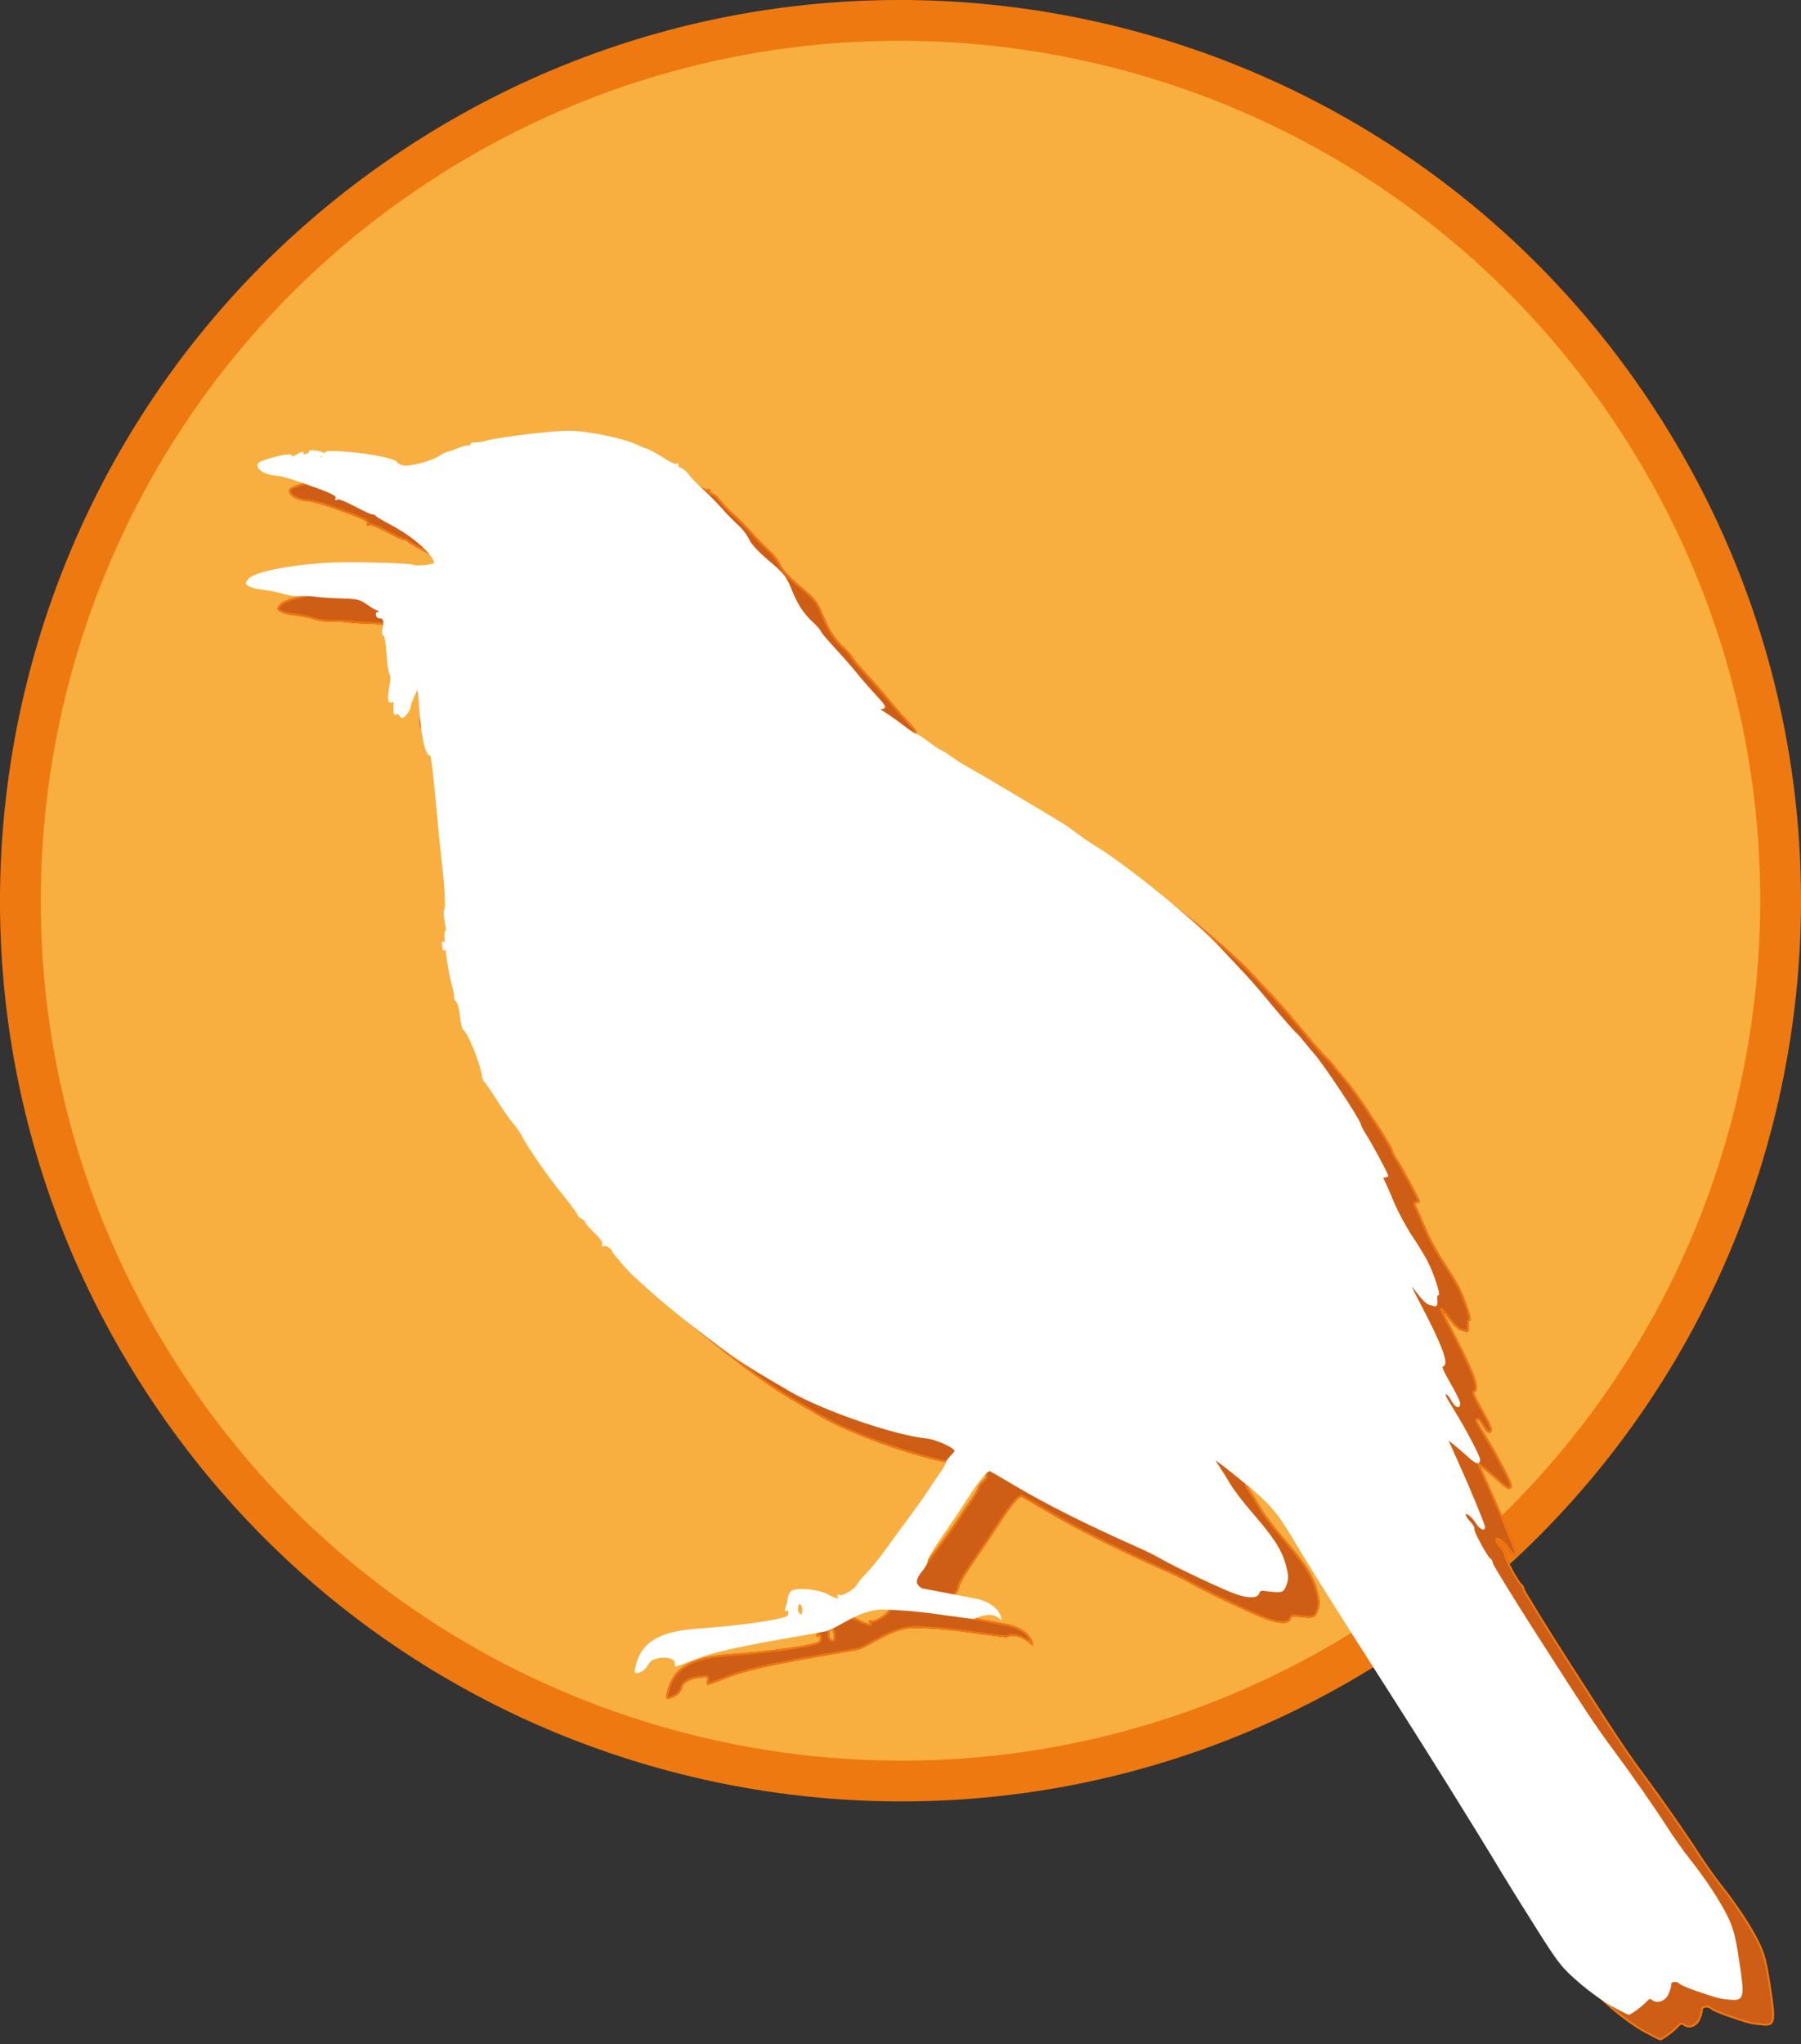 <?xml version="1.0" encoding="iso-8859-1"?>
<!-- Generator: Adobe Illustrator 16.0.4, SVG Export Plug-In . SVG Version: 6.00 Build 0)  -->
<!DOCTYPE svg PUBLIC "-//W3C//DTD SVG 1.1//EN" "http://www.w3.org/Graphics/SVG/1.1/DTD/svg11.dtd">
<svg version="1.1" id="Layer_1" xmlns="http://www.w3.org/2000/svg" xmlns:xlink="http://www.w3.org/1999/xlink" x="0px" y="0px"
	 width="139.448px" height="158.249px" viewBox="0 0 139.448 158.249" style="enable-background:new 0 0 139.448 158.249;"
	 xml:space="preserve">
<rect x="0" y="0" width="139.448" height="158.249" fill="#333333" stroke="none"/>
<path id="path3945" style="fill:#F8AF40;stroke:#EF7911;stroke-width:3.158;stroke-linecap:round;stroke-linejoin:round;" d="
	M126.906,32.708c20.461,31.572,11.454,73.753-20.118,94.215c-31.571,20.462-73.753,11.454-94.214-20.118
	c-0.011-0.016-0.021-0.031-0.032-0.048C-7.919,75.185,1.088,33.004,32.66,12.542C64.231-7.919,106.413,1.088,126.875,32.66
	C126.885,32.676,126.896,32.692,126.906,32.708z"/>
<g id="g3127" transform="translate(114.89,-192.722)">
	<g id="layer1-6" transform="matrix(0.154,-0.016,0.016,0.154,15.404,243.476)" >
		
			<path id="path2998_11_" style="fill:#E6302E;stroke:#CC1417;stroke-width:3.158;stroke-linecap:round;stroke-linejoin:round;" d="
			M-732.352-262.008"/>
		
			<path id="path2996_11_" style="fill:#E6302E;stroke:#CC1417;stroke-width:3.158;stroke-linecap:round;stroke-linejoin:round;" d="
			M-732.352-262.008"/>
		
			<path id="path3958_11_" style="fill:#B61917;stroke:#CC1417;stroke-width:0.92;" d="
			M-90.098,682.352c-3.866-2.613-10.818-8.803-15.45-13.755c-7.903-8.455-9.041-10.268-18.561-29.505
			c-5.585-11.266-11.826-24.086-13.874-28.489c-11.619-24.915-32.938-68.565-50.299-103.003
			c-15.268-30.285-28.448-57.032-33.752-68.497c-9.562-20.663-11.375-23.366-24.879-37.026
			c-7.074-7.149-13.053-12.813-13.288-12.571c-0.233,0.23,0.512,2.148,1.663,4.261c1.151,2.113,3.201,6.314,4.567,9.338
			c1.36,3.024,5.629,9.995,9.472,15.499c9.519,13.587,12.731,19.921,13.945,27.443c0.854,5.32,0.754,6.947-0.597,9.802
			c-1.717,3.617-2.245,3.695-11.058,1.582c-1.499-0.359-2.443-0.007-2.86,1.066c-0.89,2.326-5.068,1.972-11.358-0.957
			c-5.763-2.683-28.767-16.617-35.541-21.533c-2.201-1.594-6.475-4.319-9.499-6.057c-25.847-14.853-44.323-26.677-60.463-38.682
			c-4.931-3.663-9.508-7.01-10.169-7.421c-1.388-0.868-6.412,3.959-13.871,13.33c-2.746,3.446-7.025,8.624-9.495,11.489
			c-8.917,10.331-13.004,15.668-13.005,16.963c0.001,0.724-1.288,2.608-2.861,4.183c-4.415,4.414-4.71,6.631-1.285,9.515
			l27.436,8.265c8.551,3.406,10.065,7.747,10.356,10.19c-3.853-3.957-7.931-6.299-12.542-4.94
			c-13.943-3.01-26.197-7.063-44.469-9.344c-12.119-1.512-24.288,7.311-30.058,7.858c-12.584,1.182-49.864,2.7-64.809,6.803
			c-5.901,1.619-10.927,2.948-11.155,2.943c-0.235,0.001-0.192-0.902,0.101-2.002c0.456-1.755,0.031-1.996-3.531-1.993
			c-5.141-0.003-9.046,1.468-9.898,3.728c-0.99,2.614-2.725,4.089-5.645,4.819c-2.575,0.645-2.59,0.612-1.452-2.697
			c3.886-11.268,13.135-15.654,31.814-15.083c19.906,0.611,38.492,0.068,44.749-1.311c1.436-0.32,2.249-1.238,2.252-2.539
			c-0.002-1.2-0.444-1.767-1.075-1.375c-0.753,0.467-0.773,0.11-0.06-1.193c0.557-1.015,1.265-3.061,1.572-4.54
			c0.312-1.472,1.352-2.919,2.316-3.212c3.514-1.074,13.103,1.024,16.992,3.722c3.99,2.765,6.911,3.546,5.656,1.523
			c-0.412-0.678-0.276-0.886,0.339-0.511c1.472,0.915,7.857-1.929,9.452-4.2c0.724-1.035,3.267-3.512,5.646-5.498
			c2.378-1.986,7.036-6.655,10.357-10.377c3.315-3.723,9.615-10.689,14.007-15.493c4.385-4.798,8.931-9.974,10.093-11.496
			c1.162-1.523,4.046-4.954,6.407-7.628c2.367-2.673,4.299-5.309,4.3-5.861c0-0.546,1.123-1.876,2.499-2.964
			c1.375-1.075,2.5-2.304,2.499-2.723c-0.002-1.746-8.975-7.005-13.549-7.945c-15.78-3.227-50.271-19.255-65.58-30.463
			c-14.967-10.963-18.208-13.415-23.151-17.517c-10.597-8.793-32.269-29.653-41.088-39.555c-3.376-3.786-6.605-7.386-7.183-7.999
			c-2.325-2.477-9.452-12.59-9.448-13.421c-0.004-1.486-3.606-4.255-4.496-3.453c-0.456,0.416-0.487,0.165-0.068-0.566
			c0.487-0.832-0.732-3.085-3.336-6.175c-2.26-2.673-4.104-5.322-4.102-5.887c0.001-0.558-0.758-1.438-1.675-1.952
			c-0.924-0.515-1.766-1.568-1.883-2.336c-0.11-0.767-3.132-5.881-6.711-11.358c-6.579-10.068-14.257-24.035-16.753-30.471
			c-0.745-1.925-2.357-4.848-3.575-6.499c-1.224-1.651-4.351-7.271-6.954-12.501s-5.035-9.723-5.406-10.003
			c-0.365-0.273-0.692-1.399-0.723-2.5c-0.17-6.461-4.959-22.925-7.094-24.424c-0.449-0.32-0.808-3.328-0.794-6.691
			c0.018-3.4-0.513-6.769-1.195-7.59c-0.671-0.813-1.011-1.686-0.756-1.945c0.255-0.253-0.004-3.365-0.581-6.903
			c-1.346-8.272-1.696-26.939-0.498-26.195c0.525,0.325,0.663-1.791,0.329-5.038c-0.32-3.077-0.176-5.735,0.318-5.905
			c0.916-0.317,1.495-11.594,1.274-24.807c-0.071-4.124,0.01-17.738,0.179-30.25s-0.045-22.749-0.477-22.749
			c-2.558,0-3.622-10.484-2.817-27.751c0.155-3.437,0.068-6.246-0.212-6.243c-0.712,0.011-4.997,7.68-4.996,8.943
			c-0.003,0.577-0.965,2.01-2.135,3.186c-1.934,1.931-2.225,1.977-3.065,0.48c-0.508-0.913-1.42-1.354-2.018-0.982
			c-0.76,0.467-0.908-0.482-0.486-3.066c0.486-3.018,0.322-3.635-0.848-3.186c-1.878,0.721-1.878-1.653,0.007-7.918
			c0.805-2.668,1.089-5.326,0.635-5.907c-0.454-0.581-0.664-5.078-0.455-9.994c0.229-5.537-0.026-9.182-0.67-9.582
			c-0.721-0.447-0.711-1.518,0.034-3.485c1.233-3.236,0.694-5.495-1.305-5.497c-0.749,0.001-1.36-0.653-1.365-1.456
			c0.001-0.8,0.375-1.224,0.834-0.938c0.459,0.283,0.834,0.036,0.838-0.544c-0.003-0.584-0.404-1.061-0.892-1.061
			s-2.602-1.522-4.693-3.384c-3.374-3.005-4.813-3.517-12.859-4.576c-4.984-0.657-10.847-1.652-13.036-2.214
			c-2.188-0.565-5.517-1.026-7.402-1.026c-1.879,0.001-5.475-0.879-7.984-1.957c-2.51-1.074-6.83-2.439-9.599-3.027
			c-2.77-0.59-5.865-1.65-6.877-2.352c-1.781-1.24-1.777-1.344,0.116-3.241c3.359-3.357,27.462-5.009,46.723-3.202
			c13.924,1.304,34.9,4.197,35.5,4.897c0.872,1.015,10.999,0.989,11.003-0.026c-0.001-4.672-9.217-14.781-20.004-21.94
			c-3.574-2.372-6.647-4.68-6.828-5.13c-0.188-0.451-0.86-0.823-1.5-0.829c-0.641-0.003-4.468-2.256-8.504-5.004
			c-4.036-2.751-7.863-4.699-8.498-4.334c-0.641,0.368-0.852,0.314-0.464-0.112c1.07-1.19-1.001-2.697-9.202-6.714
			c-12.006-5.874-16.26-7.632-20.221-8.359c-6.005-1.099-10.057-5.693-6.029-6.828c7.004-1.97,15.248-2.748,15.251-1.433
			c0,0.552,0.672,0.733,1.501,0.401c0.822-0.336,2.247-0.911,3.161-1.279c1.02-0.411,1.418-0.271,1.029,0.355
			c-0.39,0.635,0.305,0.848,1.827,0.556c1.354-0.259,2.227-0.837,1.95-1.288c-0.516-0.835,5.375,0.561,6.312,1.497
			c0.282,0.28-0.568,0.941-1.886,1.466c-2.272,0.909-2.284,0.961-0.253,1.021c1.177,0.037,2.425-0.674,2.773-1.571
			c0.506-1.325,1.53-1.522,5.357-1.034c12.235,1.556,30.226,6.712,30.226,8.657c0,0.422,1.238,1.278,2.754,1.9
			c3.068,1.26,14.765-0.488,19.222-2.873c1.345-0.72,3.134-1.377,3.981-1.467c0.853-0.086,3.464-0.715,5.815-1.399
			c2.356-0.681,4.716-0.968,5.252-0.636c0.537,0.332,0.976,0.076,0.98-0.571c0-0.667,0.83-0.958,1.917-0.673
			c1.057,0.275,4.013,0.111,6.57-0.368c2.557-0.476,12.609-0.938,22.33-1.022c13.66-0.117,19.386,0.242,25.182,1.58
			c10.128,2.345,21.688,6.411,26.231,9.227c2.051,1.271,3.98,2.313,4.291,2.314c0.667,0,5.633,3.441,10.395,7.201
			c1.882,1.488,3.866,2.431,4.409,2.098c0.536-0.334,0.679-0.12,0.312,0.474c-0.367,0.597,0.14,1.338,1.129,1.654
			c0.989,0.313,2.663,2.033,3.715,3.822c1.051,1.789,3.779,5.276,6.053,7.751c2.275,2.475,6.073,7.2,8.439,10.5
			c2.366,3.3,5.761,7.574,7.547,9.5c1.786,1.926,3.801,5.249,4.485,7.39c0.789,2.475,3.982,6.738,8.799,11.735
			c6.821,7.085,7.754,8.547,9.659,15.109c2.403,8.303,4.657,12.677,9.286,18.019c1.79,2.066,3.247,4.163,3.252,4.665
			c-0.001,0.498,2.808,4.66,6.246,9.247c3.438,4.583,7.599,10.457,9.252,13.051c1.653,2.594,5.354,7.881,8.232,11.749
			c4.76,6.394,5.036,7.038,3.003,7.048c-2.007,0.01-1.883,0.286,1.262,2.747c1.925,1.505,5.75,4.872,8.5,7.479
			c2.75,2.607,5.364,4.746,5.814,4.752c0.444,0.005,2.84,1.921,5.332,4.26s5.279,4.648,6.193,5.131
			c0.914,0.486,3.014,2.139,4.663,3.676c1.649,1.537,5.764,4.74,9.141,7.121c3.383,2.378,9.005,6.472,12.502,9.096
			c3.496,2.628,10.857,8.128,16.359,12.222c14.431,10.745,15.463,11.557,20.616,16.319c2.571,2.373,5.992,5.297,7.612,6.501
			c14.569,10.823,46.845,43.082,57.769,57.749c1.103,1.477,4.021,5.33,6.496,8.558c6.915,9.043,8.326,11.032,16.623,23.374
			c4.247,6.327,8.611,12.502,9.69,13.719c1.085,1.218,2.472,3.076,3.079,4.13c0.614,1.054,2.982,4.577,5.263,7.836
			c4.421,6.301,19.349,34.913,19.351,37.084c0.001,0.717,1.146,3.56,2.545,6.334c2.096,4.129,8.456,19.646,8.455,20.624
			c-0.003,0.152-0.663,0.274-1.482,0.277c-1.136-0.004-1.266,0.515-0.565,2.252c0.506,1.233,2.13,6.297,3.619,11.245
			c1.483,4.954,4.701,12.805,7.155,17.454c2.454,4.649,5.341,10.682,6.415,13.409c2.37,6.005,4.952,17.814,3.729,17.065
			c-0.477-0.297-0.872,0.874-0.874,2.6c0.003,2.159-0.391,2.955-1.245,2.562c-0.69-0.326-1.95-0.838-2.806-1.15
			s-3.041-3.04-4.851-6.073c-1.811-3.026-3.448-5.343-3.639-5.153c-0.198,0.195,1.451,4.836,3.658,10.322
			c8.873,22.038,11.581,32.465,8.445,32.467c-1.073,0.002-0.43,2.291,2.494,8.887c2.169,4.886,3.949,9.61,3.945,10.498
			c-0.001,2.806-1.916,1.755-3.435-1.882c-0.802-1.925-1.932-3.502-2.51-3.499c-1.529-0.007-1.43,0.321,2.867,9.326
			c4.859,10.194,10.081,23.231,10.079,25.198c0,2.317-1.591,1.738-4.666-1.699c-4.587-5.132-10.335-10.943-10.335-10.454
			c-0.001,0.254,2.005,6.455,4.445,13.794c3.951,11.838,9.554,30.78,9.556,32.279c0.004,1.79-2.272,0.055-3.615-2.77
			c-1.791-3.761-5.382-6.636-5.383-4.32c-0.003,0.755,0.927,2.553,2.065,3.999c1.131,1.445,1.811,3.026,1.504,3.528
			c-0.603,0.978,5.419,15.406,6.658,15.948c0.425,0.184,0.769,1.089,0.773,2.023c-0.001,0.927,8.016,17.652,17.813,37.165
			c20.406,40.654,24.768,48.986,32.154,61.481c8.406,14.22,17.792,31.158,23.14,41.771c2.708,5.374,6.949,12.913,9.41,16.762
			c6.961,10.857,13.241,22.939,16.139,31.061c2.206,6.172,2.758,9.885,3.338,22.28c0.87,18.493,0.487,19.672-5.945,18.404
			c-5.219-1.027-5.959-1.295-15.861-5.857c-4.028-1.855-7.79-3.942-8.377-4.644c-1.426-1.723-4.814-1.62-4.814,0.145
			c0.002,0.775-0.787,2.8-1.751,4.489c-1.859,3.272-5.744,4.193-8.032,1.904c-0.92-0.921-1.71-0.712-3.45,0.884
			c-1.943,1.771-7.942,5.303-9.021,5.305C-82.913,687.101-86.238,684.964-90.098,682.352L-90.098,682.352z M-472.469,443.098
			c-0.001-1.993-0.5-2.997-1.496-3c-1.518,0.007-2.147,4.029-0.836,5.334C-473.37,446.87-472.47,445.967-472.469,443.098z
			 M-617.272,94.6c0.02-1.648,0.242-2.203,0.497-1.23s0.24,2.323-0.034,3.002C-617.083,97.047-617.292,96.251-617.272,94.6z"/>
		
			<path id="path3019_11_" style="fill:#CE5E15;stroke:#EF7911;stroke-width:0.92;" d="
			M-90.098,682.352c-3.866-2.613-10.818-8.803-15.45-13.755c-7.903-8.455-9.041-10.268-18.561-29.505
			c-5.585-11.266-11.826-24.086-13.874-28.489c-11.619-24.915-32.938-68.565-50.299-103.003
			c-15.268-30.285-28.448-57.032-33.752-68.497c-9.562-20.663-11.375-23.366-24.879-37.026
			c-7.074-7.149-13.053-12.813-13.288-12.571c-0.233,0.23,0.512,2.148,1.663,4.261c1.151,2.113,3.201,6.314,4.567,9.338
			c1.36,3.024,5.629,9.995,9.472,15.499c9.519,13.587,12.731,19.921,13.945,27.443c0.854,5.32,0.754,6.947-0.597,9.802
			c-1.717,3.617-2.245,3.695-11.058,1.582c-1.499-0.359-2.443-0.007-2.86,1.066c-0.89,2.326-5.068,1.972-11.358-0.957
			c-5.763-2.683-28.767-16.617-35.541-21.533c-2.201-1.594-6.475-4.319-9.499-6.057c-25.847-14.853-44.323-26.677-60.463-38.682
			c-4.931-3.663-9.508-7.01-10.169-7.421c-1.388-0.868-6.412,3.959-13.871,13.33c-2.746,3.446-7.025,8.624-9.495,11.489
			c-8.917,10.331-13.004,15.668-13.005,16.963c0.001,0.724-1.288,2.608-2.861,4.183c-4.415,4.414-4.71,6.631-1.285,9.515
			l27.436,8.265c8.551,3.406,10.065,7.747,10.356,10.19c-3.853-3.957-7.931-6.299-12.542-4.94
			c-13.943-3.01-26.197-7.063-44.469-9.344c-12.119-1.512-24.288,7.311-30.058,7.858c-12.584,1.182-49.864,2.7-64.809,6.803
			c-5.901,1.619-10.927,2.948-11.155,2.943c-0.235,0.001-0.192-0.902,0.101-2.002c0.456-1.755,0.031-1.996-3.531-1.993
			c-5.141-0.003-9.046,1.468-9.898,3.728c-0.99,2.614-2.725,4.089-5.645,4.819c-2.575,0.645-2.59,0.612-1.452-2.697
			c3.886-11.268,13.135-15.654,31.814-15.083c19.906,0.611,38.492,0.068,44.749-1.311c1.436-0.32,2.249-1.238,2.252-2.539
			c-0.002-1.2-0.444-1.767-1.075-1.375c-0.753,0.467-0.773,0.11-0.06-1.193c0.557-1.015,1.265-3.061,1.572-4.54
			c0.312-1.472,1.352-2.919,2.316-3.212c3.514-1.074,13.103,1.024,16.992,3.722c3.99,2.765,6.911,3.546,5.656,1.523
			c-0.412-0.678-0.276-0.886,0.339-0.511c1.472,0.915,7.857-1.929,9.452-4.2c0.724-1.035,3.267-3.512,5.646-5.498
			c2.378-1.986,7.036-6.655,10.357-10.377c3.315-3.723,9.615-10.689,14.007-15.493c4.385-4.798,8.931-9.974,10.093-11.496
			c1.162-1.523,4.046-4.954,6.407-7.628c2.367-2.673,4.299-5.309,4.3-5.861c0-0.546,1.123-1.876,2.499-2.964
			c1.375-1.075,2.5-2.304,2.499-2.723c-0.002-1.746-8.975-7.005-13.549-7.945c-15.78-3.227-50.271-19.255-65.58-30.463
			c-14.967-10.963-18.208-13.415-23.151-17.517c-10.597-8.793-32.269-29.653-41.088-39.555c-3.376-3.786-6.605-7.386-7.183-7.999
			c-2.325-2.477-9.452-12.59-9.448-13.421c-0.004-1.486-3.606-4.255-4.496-3.453c-0.456,0.416-0.487,0.165-0.068-0.566
			c0.487-0.832-0.732-3.085-3.336-6.175c-2.26-2.673-4.104-5.322-4.102-5.887c0.001-0.558-0.758-1.438-1.675-1.952
			c-0.924-0.515-1.766-1.568-1.883-2.336c-0.11-0.767-3.132-5.881-6.711-11.358c-6.579-10.068-14.257-24.035-16.753-30.471
			c-0.745-1.925-2.357-4.848-3.575-6.499c-1.224-1.651-4.351-7.271-6.954-12.501s-5.035-9.723-5.406-10.003
			c-0.365-0.273-0.692-1.399-0.723-2.5c-0.17-6.461-4.959-22.925-7.094-24.424c-0.449-0.32-0.808-3.328-0.794-6.691
			c0.018-3.4-0.513-6.769-1.195-7.59c-0.671-0.813-1.011-1.686-0.756-1.945c0.255-0.253-0.004-3.365-0.581-6.903
			c-1.346-8.272-1.696-26.939-0.498-26.195c0.525,0.325,0.663-1.791,0.329-5.038c-0.32-3.077-0.176-5.735,0.318-5.905
			c0.916-0.317,1.495-11.594,1.274-24.807c-0.071-4.124,0.01-17.738,0.179-30.25s-0.045-22.749-0.477-22.749
			c-2.558,0-3.622-10.484-2.817-27.751c0.155-3.437,0.068-6.246-0.212-6.243c-0.712,0.011-4.997,7.68-4.996,8.943
			c-0.003,0.577-0.965,2.01-2.135,3.186c-1.934,1.931-2.225,1.977-3.065,0.48c-0.508-0.913-1.42-1.354-2.018-0.982
			c-0.76,0.467-0.908-0.482-0.486-3.066c0.486-3.018,0.322-3.635-0.848-3.186c-1.878,0.721-1.878-1.653,0.007-7.918
			c0.805-2.668,1.089-5.326,0.635-5.907c-0.454-0.581-0.664-5.078-0.455-9.994c0.229-5.537-0.026-9.182-0.67-9.582
			c-0.721-0.447-0.711-1.518,0.034-3.485c1.233-3.236,0.694-5.495-1.305-5.497c-0.749,0.001-1.36-0.653-1.365-1.456
			c0.001-0.8,0.375-1.224,0.834-0.938c0.459,0.283,0.834,0.036,0.838-0.544c-0.003-0.584-0.404-1.061-0.892-1.061
			s-2.602-1.522-4.693-3.384c-3.374-3.005-4.813-3.517-12.859-4.576c-4.984-0.657-10.847-1.652-13.036-2.214
			c-2.188-0.565-5.517-1.026-7.402-1.026c-1.879,0.001-5.475-0.879-7.984-1.957c-2.51-1.074-6.83-2.439-9.599-3.027
			c-2.77-0.59-5.865-1.65-6.877-2.352c-1.781-1.24-1.777-1.344,0.116-3.241c3.359-3.357,27.462-5.009,46.723-3.202
			c13.924,1.304,34.9,4.197,35.5,4.897c0.872,1.015,10.999,0.989,11.003-0.026c-0.001-4.672-9.217-14.781-20.004-21.94
			c-3.574-2.372-6.647-4.68-6.828-5.13c-0.188-0.451-0.86-0.823-1.5-0.829c-0.641-0.003-4.468-2.256-8.504-5.004
			c-4.036-2.751-7.863-4.699-8.498-4.334c-0.641,0.368-0.852,0.314-0.464-0.112c1.07-1.19-1.001-2.697-9.202-6.714
			c-12.006-5.874-16.26-7.632-20.221-8.359c-6.005-1.099-10.057-5.693-6.029-6.828c7.004-1.97,15.248-2.748,15.251-1.433
			c0,0.552,0.672,0.733,1.501,0.401c0.822-0.336,2.247-0.911,3.161-1.279c1.02-0.411,1.418-0.271,1.029,0.355
			c-0.39,0.635,0.305,0.848,1.827,0.556c1.354-0.259,2.227-0.837,1.95-1.288c-0.516-0.835,5.375,0.561,6.312,1.497
			c0.282,0.28-0.568,0.941-1.886,1.466c-2.272,0.909-2.284,0.961-0.253,1.021c1.177,0.037,2.425-0.674,2.773-1.571
			c0.506-1.325,1.53-1.522,5.357-1.034c12.235,1.556,30.226,6.712,30.226,8.657c0,0.422,1.238,1.278,2.754,1.9
			c3.068,1.26,14.765-0.488,19.222-2.873c1.345-0.72,3.134-1.377,3.981-1.467c0.853-0.086,3.464-0.715,5.815-1.399
			c2.356-0.681,4.716-0.968,5.252-0.636c0.537,0.332,0.976,0.076,0.98-0.571c0-0.667,0.83-0.958,1.917-0.673
			c1.057,0.275,4.013,0.111,6.57-0.368c2.557-0.476,12.609-0.938,22.33-1.022c13.66-0.117,19.386,0.242,25.182,1.58
			c10.128,2.345,21.688,6.411,26.231,9.227c2.051,1.271,3.98,2.313,4.291,2.314c0.667,0,5.633,3.441,10.395,7.201
			c1.882,1.488,3.866,2.431,4.409,2.098c0.536-0.334,0.679-0.12,0.312,0.474c-0.367,0.597,0.14,1.338,1.129,1.654
			c0.989,0.313,2.663,2.033,3.715,3.822c1.051,1.789,3.779,5.276,6.053,7.751c2.275,2.475,6.073,7.2,8.439,10.5
			c2.366,3.3,5.761,7.574,7.547,9.5c1.786,1.926,3.801,5.249,4.485,7.39c0.789,2.475,3.982,6.738,8.799,11.735
			c6.821,7.085,7.754,8.547,9.659,15.109c2.403,8.303,4.657,12.677,9.286,18.019c1.79,2.066,3.247,4.163,3.252,4.665
			c-0.001,0.498,2.808,4.66,6.246,9.247c3.438,4.583,7.599,10.457,9.252,13.051c1.653,2.594,5.354,7.881,8.232,11.749
			c4.76,6.394,5.036,7.038,3.003,7.048c-2.007,0.01-1.883,0.286,1.262,2.747c1.925,1.505,5.75,4.872,8.5,7.479
			c2.75,2.607,5.364,4.746,5.814,4.752c0.444,0.005,2.84,1.921,5.332,4.26s5.279,4.648,6.193,5.131
			c0.914,0.486,3.014,2.139,4.663,3.676c1.649,1.537,5.764,4.74,9.141,7.121c3.383,2.378,9.005,6.472,12.502,9.096
			c3.496,2.628,10.857,8.128,16.359,12.222c14.431,10.745,15.463,11.557,20.616,16.319c2.571,2.373,5.992,5.297,7.612,6.501
			c14.569,10.823,46.845,43.082,57.769,57.749c1.103,1.477,4.021,5.33,6.496,8.558c6.915,9.043,8.326,11.032,16.623,23.374
			c4.247,6.327,8.611,12.502,9.69,13.719c1.085,1.218,2.472,3.076,3.079,4.13c0.614,1.054,2.982,4.577,5.263,7.836
			c4.421,6.301,19.349,34.913,19.351,37.084c0.001,0.717,1.146,3.56,2.545,6.334c2.096,4.129,8.456,19.646,8.455,20.624
			c-0.003,0.152-0.663,0.274-1.482,0.277c-1.136-0.004-1.266,0.515-0.565,2.252c0.506,1.233,2.13,6.297,3.619,11.245
			c1.483,4.954,4.701,12.805,7.155,17.454c2.454,4.649,5.341,10.682,6.415,13.409c2.37,6.005,4.952,17.814,3.729,17.065
			c-0.477-0.297-0.872,0.874-0.874,2.6c0.003,2.159-0.391,2.955-1.245,2.562c-0.69-0.326-1.95-0.838-2.806-1.15
			s-3.041-3.04-4.851-6.073c-1.811-3.026-3.448-5.343-3.639-5.153c-0.198,0.195,1.451,4.836,3.658,10.322
			c8.873,22.038,11.581,32.465,8.445,32.467c-1.073,0.002-0.43,2.291,2.494,8.887c2.169,4.886,3.949,9.61,3.945,10.498
			c-0.001,2.806-1.916,1.755-3.435-1.882c-0.802-1.925-1.932-3.502-2.51-3.499c-1.529-0.007-1.43,0.321,2.867,9.326
			c4.859,10.194,10.081,23.231,10.079,25.198c0,2.317-1.591,1.738-4.666-1.699c-4.587-5.132-10.335-10.943-10.335-10.454
			c-0.001,0.254,2.005,6.455,4.445,13.794c3.951,11.838,9.554,30.78,9.556,32.279c0.004,1.79-2.272,0.055-3.615-2.77
			c-1.791-3.761-5.382-6.636-5.383-4.32c-0.003,0.755,0.927,2.553,2.065,3.999c1.131,1.445,1.811,3.026,1.504,3.528
			c-0.603,0.978,5.419,15.406,6.658,15.948c0.425,0.184,0.769,1.089,0.773,2.023c-0.001,0.927,8.016,17.652,17.813,37.165
			c20.406,40.654,24.768,48.986,32.154,61.481c8.406,14.22,17.792,31.158,23.14,41.771c2.708,5.374,6.949,12.913,9.41,16.762
			c6.961,10.857,13.241,22.939,16.139,31.061c2.206,6.172,2.758,9.885,3.338,22.28c0.87,18.493,0.487,19.672-5.945,18.404
			c-5.219-1.027-5.959-1.295-15.861-5.857c-4.028-1.855-7.79-3.942-8.377-4.644c-1.426-1.723-4.814-1.62-4.814,0.145
			c0.002,0.775-0.787,2.8-1.751,4.489c-1.859,3.272-5.744,4.193-8.032,1.904c-0.92-0.921-1.71-0.712-3.45,0.884
			c-1.943,1.771-7.942,5.303-9.021,5.305C-82.913,687.101-86.238,684.964-90.098,682.352L-90.098,682.352z M-472.469,443.098
			c-0.001-1.993-0.5-2.997-1.496-3c-1.518,0.007-2.147,4.029-0.836,5.334C-473.37,446.87-472.47,445.967-472.469,443.098z
			 M-617.272,94.6c0.02-1.648,0.242-2.203,0.497-1.23s0.24,2.323-0.034,3.002C-617.083,97.047-617.292,96.251-617.272,94.6z
			 M-732.352-262.008"/>
	</g>
	<g id="g3978" transform="matrix(0.154,-0.016,0.016,0.154,12.962,241.496)">
		<path id="path3980" style="fill:#CE5E15;stroke:#EF7911;stroke-width:0.92;" d="
			M-732.348-262.008"/>
		<path id="path3982"  style="fill:#CE5E15;stroke:#EF7911;stroke-width:0.92;" d="
			M-732.348-262.008"/>
		
			<path id="path3988"  style="fill:#FFFFFF;stroke:#FFFFFF;stroke-width:0.92;" d="
			M-90.1,682.354c-3.866-2.612-10.818-8.803-15.45-13.755c-7.903-8.455-9.04-10.274-18.561-29.505
			c-5.579-11.265-11.826-24.092-13.874-28.489c-11.62-24.909-32.938-68.571-50.293-103.003
			c-15.268-30.285-28.454-57.033-33.758-68.498c-9.561-20.669-11.375-23.366-24.88-37.02c-7.067-7.161-13.047-12.819-13.281-12.583
			c-0.24,0.235,0.512,2.154,1.657,4.261c1.151,2.113,3.207,6.314,4.567,9.338c1.36,3.024,5.627,10.007,9.479,15.5
			c9.512,13.599,12.73,19.927,13.939,27.448c0.861,5.314,0.76,6.948-0.597,9.796c-1.718,3.629-2.24,3.702-11.058,1.588
			c-1.492-0.359-2.443-0.007-2.853,1.061c-0.891,2.332-5.075,1.978-11.365-0.951c-5.763-2.683-28.767-16.617-35.541-21.533
			c-2.195-1.594-6.474-4.325-9.498-6.063c-25.841-14.846-44.325-26.664-60.464-38.676c-4.93-3.669-9.502-7.003-10.169-7.422
			c-1.388-0.869-6.405,3.959-13.864,13.325c-2.754,3.458-7.025,8.624-9.502,11.495c-8.917,10.331-13.003,15.662-12.998,16.957
			c0,0.73-1.295,2.614-2.868,4.189c-4.408,4.409-4.709,6.625-1.284,9.508l27.442,8.272c8.544,3.405,10.065,7.753,10.35,10.189
			c-3.847-3.956-8.646-2.73-13.251-1.37c-13.949-3.011-26.197-7.056-44.475-9.344c-12.113-1.511-24.282,7.318-30.058,7.858
			c-12.585,1.188-49.858,2.701-64.809,6.803c-5.901,1.619-10.92,2.942-11.155,2.943c-0.229,0.002-0.186-0.895,0.1-1.995
			c-1.899-4.127-10.73-3.443-12.713-1.841c-1.983,1.602-2.718,4.09-5.645,4.819c-2.568,0.646-2.59,0.612-1.452-2.697
			c3.887-11.274,13.135-15.654,31.815-15.089c19.906,0.617,38.498,0.069,44.749-1.311c1.436-0.32,2.249-1.238,2.251-2.533
			c-0.002-1.2-0.443-1.773-1.075-1.382c-0.753,0.467-0.767,0.11-0.06-1.187c0.557-1.021,1.266-3.067,1.578-4.539
			c0.306-1.472,1.346-2.925,2.31-3.219c3.514-1.068,13.102,1.031,16.991,3.728c3.99,2.765,6.911,3.546,5.663,1.518
			c-0.419-0.672-0.276-0.88,0.332-0.505c1.473,0.909,7.863-1.928,9.452-4.2c0.731-1.041,3.268-3.518,5.646-5.505
			c2.378-1.986,7.042-6.654,10.356-10.371c3.315-3.723,9.621-10.689,14.007-15.493c4.392-4.804,8.932-9.98,10.093-11.496
			c1.163-1.529,4.047-4.961,6.414-7.634c2.361-2.674,4.292-5.303,4.293-5.855c0-0.552,1.123-1.882,2.499-2.964
			c1.376-1.082,2.501-2.31,2.499-2.723c-0.002-1.746-8.974-7.011-13.549-7.945c-15.78-3.233-50.265-19.254-65.58-30.469
			c-14.967-10.956-18.202-13.414-23.151-17.51c-10.597-8.799-32.262-29.659-41.088-39.555c-3.369-3.792-6.605-7.392-7.183-7.999
			c-2.325-2.477-9.446-12.589-9.448-13.421c-0.004-1.486-3.606-4.255-4.49-3.452c-0.456,0.416-0.486,0.159-0.068-0.566
			c0.48-0.832-0.738-3.086-3.341-6.182c-2.254-2.673-4.105-5.316-4.103-5.881c0.001-0.558-0.751-1.443-1.675-1.958
			c-0.918-0.515-1.767-1.562-1.877-2.329c-0.117-0.768-3.138-5.882-6.717-11.365c-6.573-10.068-14.25-24.034-16.747-30.465
			c-0.751-1.932-2.363-4.855-3.581-6.505c-1.224-1.651-4.351-7.271-6.955-12.494c-2.603-5.229-5.034-9.729-5.399-10.002
			c-0.371-0.274-0.698-1.4-0.723-2.5c-0.176-6.461-4.958-22.931-7.1-24.424c-0.449-0.32-0.802-3.327-0.787-6.696
			c0.018-3.394-0.512-6.769-1.195-7.59c-0.678-0.807-1.018-1.68-0.763-1.939c0.262-0.258-0.004-3.365-0.58-6.91
			c-1.34-8.268-1.697-26.933-0.492-26.191c0.524,0.328,0.663-1.791,0.323-5.038c-0.314-3.076-0.176-5.734,0.318-5.905
			c0.915-0.314,1.495-11.591,1.274-24.807c-0.065-4.123,0.016-17.737,0.185-30.25c0.163-12.513-0.051-22.749-0.483-22.75
			c-2.558,0-3.623-10.484-2.818-27.748c0.162-3.439,0.068-6.249-0.206-6.242c-0.712,0.008-5.003,7.676-5.002,8.939
			c-0.003,0.577-0.959,2.014-2.135,3.186c-1.935,1.934-2.225,1.977-3.065,0.48c-0.508-0.913-1.414-1.35-2.018-0.979
			c-0.753,0.467-0.908-0.482-0.486-3.069c0.486-3.018,0.322-3.635-0.848-3.186c-1.878,0.721-1.872-1.652,0.014-7.917
			c0.799-2.668,1.089-5.326,0.629-5.908c-0.454-0.581-0.657-5.077-0.455-9.994c0.234-5.533-0.02-9.181-0.67-9.582
			c-0.721-0.447-0.711-1.518,0.034-3.485c1.233-3.236,0.694-5.495-1.299-5.493c-0.755-0.003-1.366-0.657-1.365-1.456
			c0.001-0.803,0.375-1.224,0.835-0.941c0.453,0.282,0.828,0.039,0.831-0.545c-0.003-0.584-0.404-1.058-0.893-1.058
			c-0.489,0-2.596-1.525-4.693-3.384c-3.374-3.005-4.813-3.517-12.859-4.579c-4.978-0.653-10.847-1.652-13.036-2.214
			c-2.188-0.565-5.517-1.023-7.396-1.022c-1.885,0-5.481-0.883-7.991-1.957c-2.509-1.077-6.83-2.439-9.599-3.03
			c-2.77-0.59-5.865-1.65-6.877-2.352c-1.782-1.236-1.777-1.344,0.122-3.237c3.353-3.357,27.456-5.01,46.724-3.206
			c13.924,1.304,34.893,4.199,35.5,4.897c0.865,1.014,10.999,0.989,10.997-0.027c-0.001-4.672-9.217-14.781-19.998-21.936
			c-3.574-2.372-6.652-4.684-6.834-5.134c-0.182-0.451-0.86-0.823-1.501-0.826s-4.468-2.256-8.504-5.007
			c-4.036-2.751-7.857-4.698-8.498-4.334c-0.641,0.368-0.846,0.318-0.464-0.112c1.07-1.19-0.995-2.697-9.202-6.711
			c-12-5.876-16.254-7.634-20.215-8.362c-6.005-1.096-10.064-5.69-6.036-6.825c7.004-1.973,15.255-2.75,15.251-1.437
			c0,0.552,0.679,0.734,1.501,0.401c0.828-0.336,2.247-0.908,3.168-1.279c1.014-0.408,1.418-0.271,1.029,0.358
			c-0.396,0.635,0.299,0.847,1.821,0.555c1.354-0.259,2.233-0.84,1.95-1.291c-0.516-0.835,5.381,0.565,6.312,1.497
			c0.282,0.28-0.568,0.941-1.886,1.469c-2.272,0.906-2.284,0.961-0.253,1.021c1.183,0.035,2.425-0.674,2.773-1.574
			c0.506-1.325,1.536-1.522,5.357-1.034c12.234,1.559,30.226,6.712,30.226,8.657c0,0.422,1.238,1.278,2.754,1.9
			c3.074,1.26,14.765-0.488,19.222-2.873c1.344-0.717,3.14-1.377,3.987-1.463c0.847-0.089,3.465-0.718,5.815-1.399
			c2.35-0.682,4.709-0.969,5.246-0.636c0.537,0.332,0.983,0.074,0.98-0.574c0-0.667,0.83-0.958,1.917-0.673
			c1.057,0.275,4.019,0.112,6.576-0.364c2.557-0.479,12.603-0.938,22.324-1.025c13.66-0.117,19.386,0.242,25.181,1.583
			c10.128,2.342,21.694,6.409,26.231,9.224c2.051,1.274,3.98,2.313,4.291,2.314c0.667,0,5.633,3.441,10.395,7.204
			c1.883,1.485,3.866,2.428,4.409,2.095c0.543-0.334,0.679-0.12,0.312,0.474c-0.367,0.597,0.139,1.341,1.129,1.654
			c0.989,0.313,2.663,2.036,3.715,3.822c1.057,1.789,3.779,5.276,6.053,7.754c2.281,2.472,6.079,7.198,8.445,10.498
			c2.36,3.299,5.76,7.577,7.54,9.502c1.786,1.922,3.807,5.25,4.485,7.387c0.789,2.479,3.988,6.738,8.799,11.735
			c6.821,7.085,7.76,8.548,9.659,15.112c2.409,8.3,4.663,12.674,9.286,18.019c1.791,2.063,3.254,4.161,3.252,4.662
			s2.814,4.661,6.253,9.247c3.432,4.586,7.599,10.457,9.245,13.051c1.653,2.594,5.36,7.881,8.239,11.749
			c4.754,6.396,5.029,7.038,2.997,7.048c-2.007,0.01-1.877,0.29,1.268,2.751c1.925,1.505,5.751,4.869,8.5,7.476
			c2.749,2.61,5.364,4.746,5.808,4.751c0.444,0.008,2.846,1.925,5.332,4.26c2.492,2.339,5.279,4.648,6.193,5.134
			c0.915,0.483,3.014,2.139,4.663,3.676c1.655,1.537,5.764,4.74,9.147,7.118c3.377,2.377,8.999,6.471,12.495,9.099
			c3.497,2.625,10.857,8.125,16.359,12.219c14.437,10.746,15.463,11.557,20.616,16.319c2.57,2.376,5.998,5.298,7.612,6.501
			c14.575,10.823,46.845,43.082,57.776,57.75c1.096,1.476,4.021,5.329,6.489,8.561c6.915,9.04,8.326,11.031,16.623,23.374
			c4.253,6.328,8.611,12.496,9.697,13.714c1.079,1.217,2.466,3.076,3.079,4.13c0.607,1.054,2.975,4.582,5.257,7.836
			c4.426,6.308,19.354,34.92,19.35,37.09c0.001,0.717,1.146,3.56,2.552,6.328c2.096,4.129,8.449,19.652,8.448,20.629
			c0.003,0.153-0.663,0.274-1.476,0.271c-1.136,0.002-1.267,0.522-0.565,2.252c0.499,1.239,2.123,6.303,3.612,11.251
			c1.483,4.947,4.708,12.799,7.155,17.447c2.454,4.649,5.34,10.688,6.414,13.416c2.37,6.005,4.952,17.814,3.736,17.059
			c-0.484-0.292-0.878,0.873-0.874,2.6c-0.003,2.158-0.392,2.962-1.251,2.561c-0.69-0.32-1.95-0.838-2.807-1.143
			c-0.856-0.318-3.034-3.046-4.844-6.072c-1.811-3.026-3.454-5.343-3.645-5.154c-0.192,0.196,1.457,4.837,3.659,10.316
			c8.872,22.045,11.586,32.472,8.444,32.474c-1.072-0.004-0.423,2.292,2.5,8.888c2.169,4.886,3.942,9.609,3.945,10.498
			c0,2.799-1.915,1.749-3.44-1.889c-0.802-1.924-1.932-3.502-2.51-3.499c-1.53-0.001-1.431,0.327,2.866,9.338
			c4.866,10.182,10.082,23.225,10.08,25.186c0.005,2.324-1.591,1.745-4.66-1.692c-4.593-5.132-10.335-10.943-10.335-10.454
			c0,0.247,1.999,6.455,4.446,13.788c3.945,11.838,9.554,30.78,9.55,32.278c0.003,1.797-2.266,0.056-3.615-2.764
			c-1.791-3.761-5.382-6.643-5.383-4.32c-0.002,0.749,0.927,2.553,2.065,3.999c1.138,1.439,1.817,3.027,1.511,3.522
			c-0.61,0.984,5.412,15.412,6.657,15.955c0.419,0.183,0.768,1.096,0.767,2.022c-0.002,0.927,8.016,17.652,17.812,37.165
			c20.407,40.647,24.768,48.986,32.155,61.475c8.412,14.221,17.792,31.157,23.146,41.771c2.708,5.373,6.942,12.918,9.41,16.762
			c6.96,10.864,13.234,22.944,16.132,31.061c2.206,6.178,2.758,9.886,3.343,22.287c0.864,18.486,0.481,19.665-5.945,18.404
			c-5.225-1.028-5.964-1.302-15.867-5.864c-4.022-1.848-7.791-3.936-8.371-4.644c-1.432-1.724-4.82-1.62-4.82,0.145
			c0.001,0.781-0.788,2.806-1.745,4.496c-1.865,3.271-5.75,4.192-8.037,1.897c-0.914-0.914-1.703-0.711-3.45,0.884
			c-1.944,1.778-7.942,5.303-9.021,5.305C-82.915,687.103-86.234,684.966-90.1,682.354L-90.1,682.354z M-472.465,443.101
			c-0.001-2-0.506-2.998-1.503-2.994c-1.517-0.006-2.139,4.017-0.835,5.328C-473.366,446.872-472.466,445.97-472.465,443.101z
			 M-617.274,94.602c0.02-1.652,0.243-2.206,0.497-1.23c0.254,0.972,0.24,2.323-0.034,2.999
			C-617.084,97.046-617.293,96.25-617.274,94.602z M-732.348-262.008"/>
	</g>
</g>
</svg>
